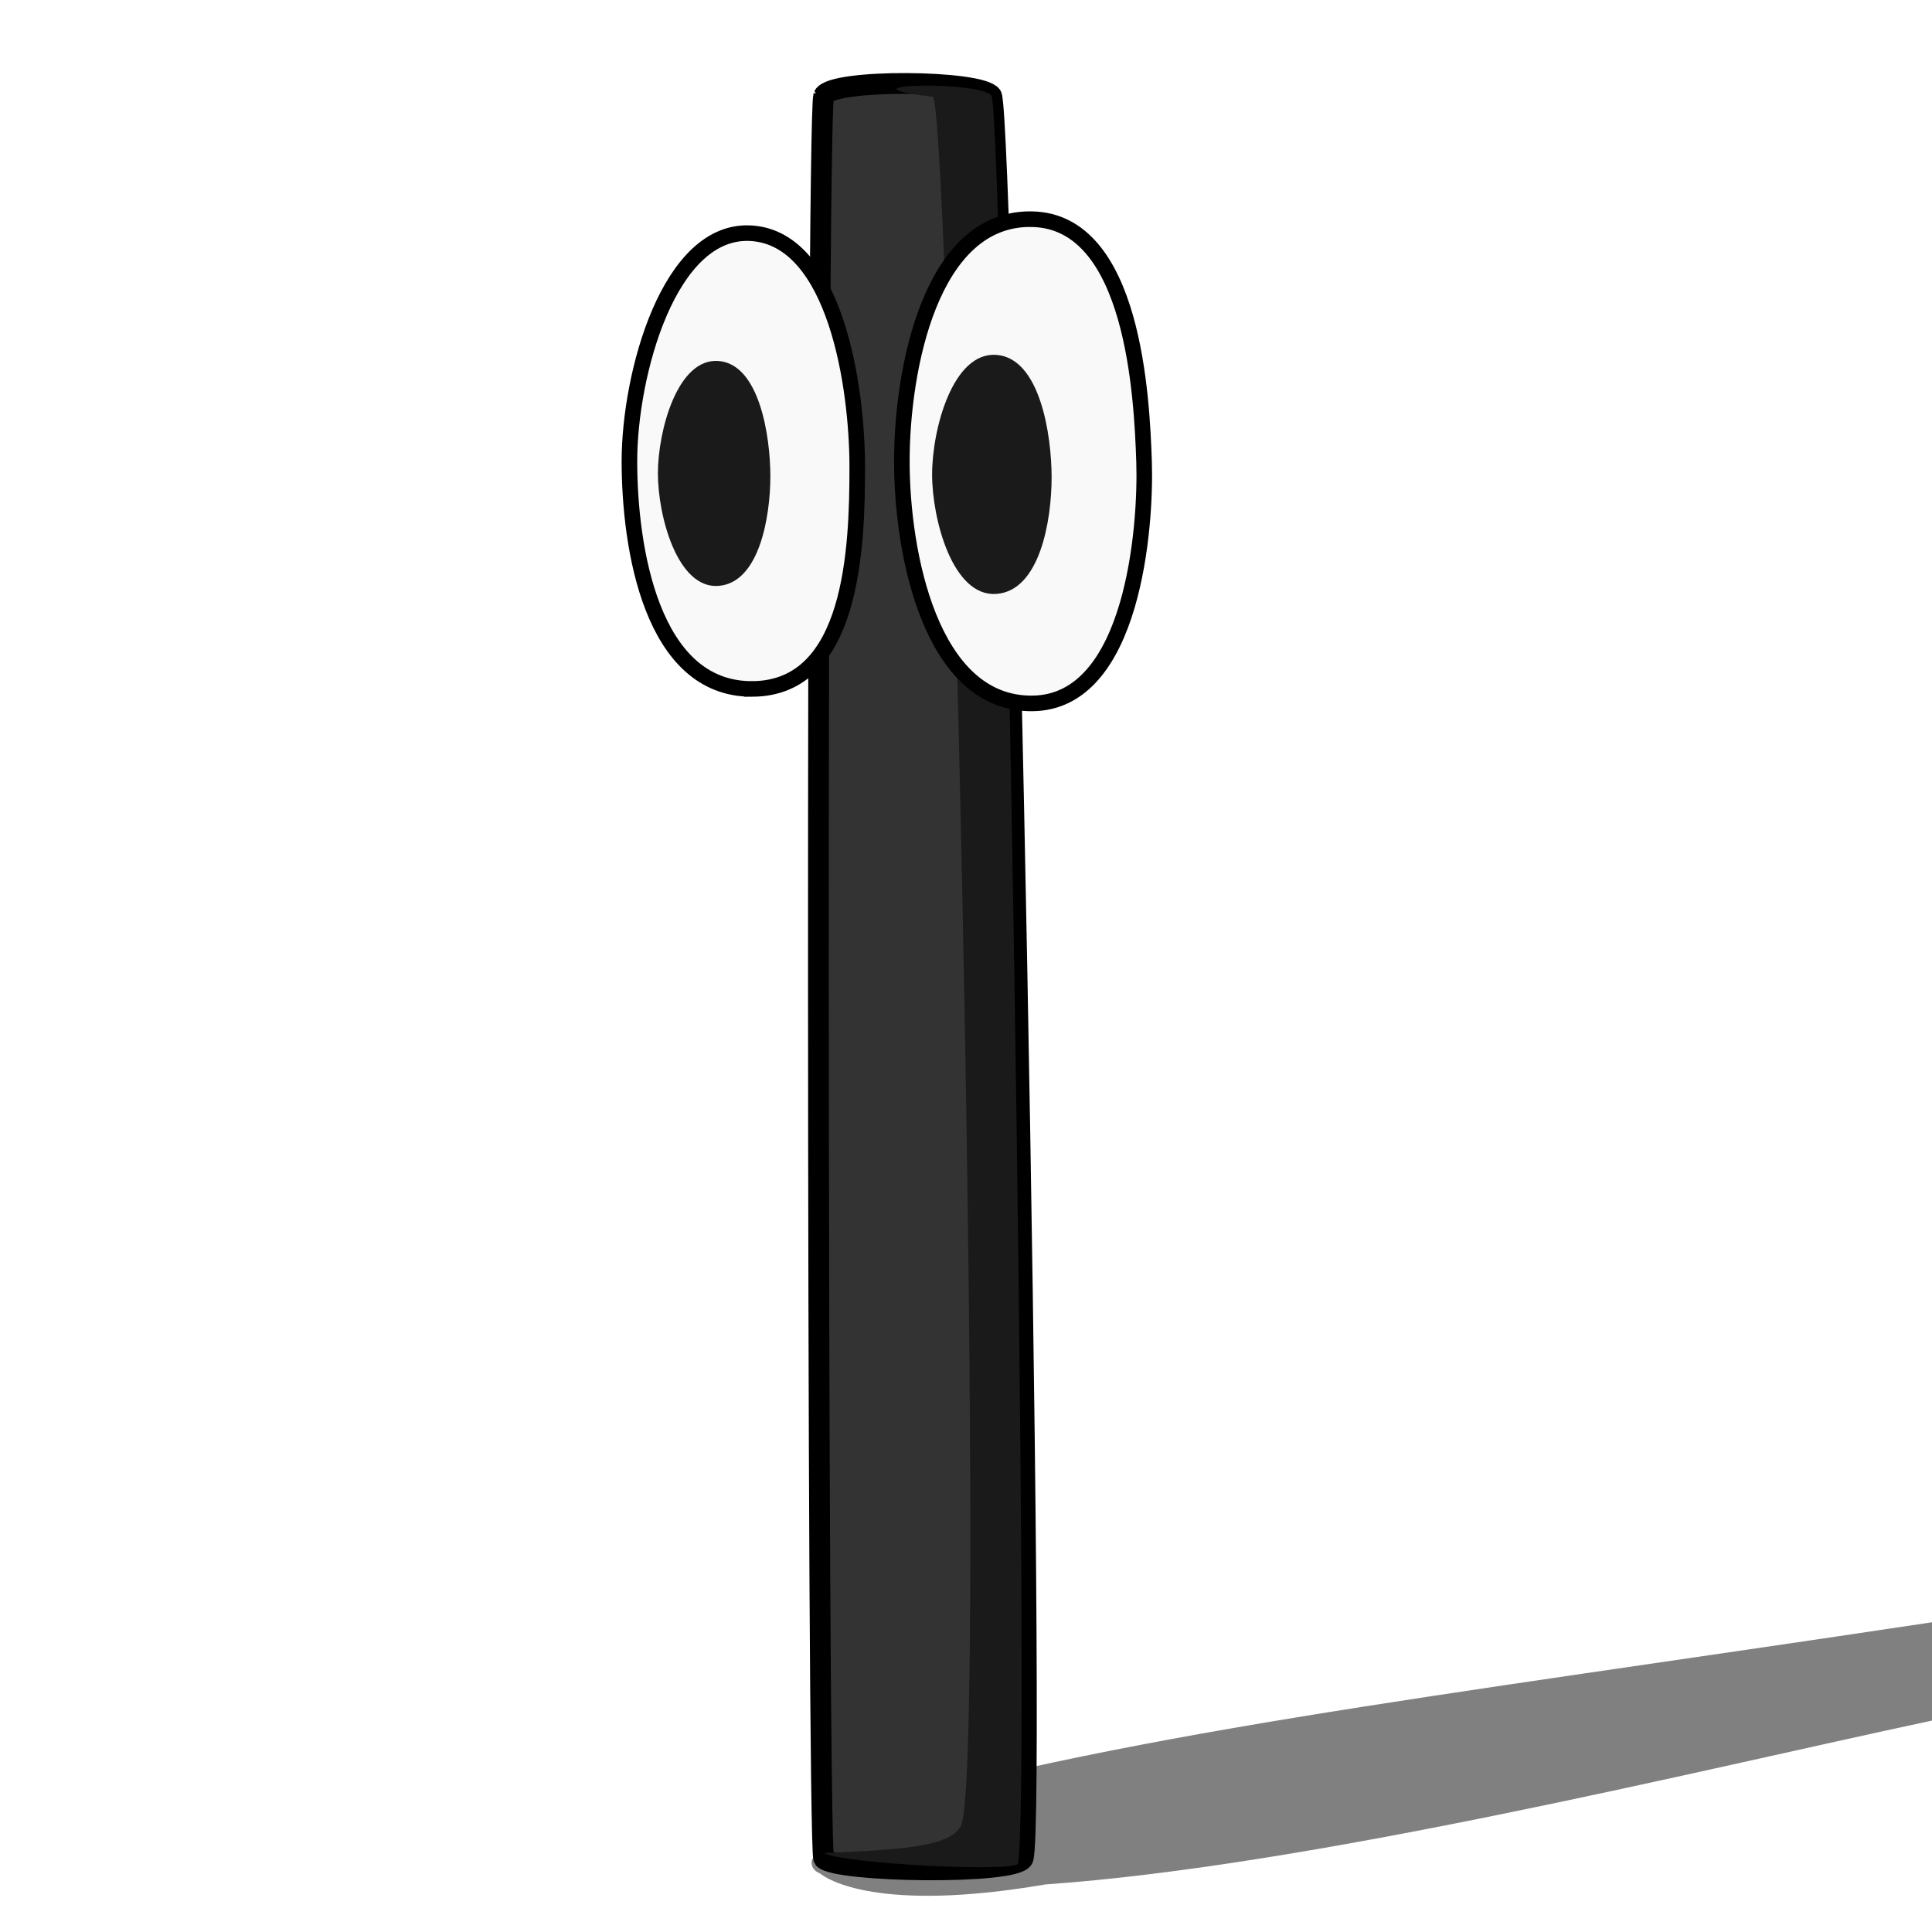 <?xml version="1.0" encoding="UTF-8" standalone="no"?>
<!-- Created with Inkscape (http://www.inkscape.org/) -->

<svg
   xmlns:dc="http://purl.org/dc/elements/1.1/"
   xmlns:cc="http://creativecommons.org/ns#"
   xmlns:rdf="http://www.w3.org/1999/02/22-rdf-syntax-ns#"
   xmlns:svg="http://www.w3.org/2000/svg"
   xmlns="http://www.w3.org/2000/svg"
   xmlns:sodipodi="http://sodipodi.sourceforge.net/DTD/sodipodi-0.dtd"
   xmlns:inkscape="http://www.inkscape.org/namespaces/inkscape"
   width="744"
   height="744"
   id="svg2"
   version="1.1"
   inkscape:version="0.48.2 r9819"
   sodipodi:docname="pipe.svg">
  <defs
     id="defs4">
    <filter
       inkscape:collect="always"
       id="filter3814"
       x="-0.11"
       width="1.22"
       y="-0.012"
       height="1.024">
      <feGaussianBlur
         inkscape:collect="always"
         stdDeviation="3.497"
         id="feGaussianBlur3816" />
    </filter>
  </defs>
  <sodipodi:namedview
     id="base"
     pagecolor="#ffffff"
     bordercolor="#666666"
     borderopacity="1.0"
     inkscape:pageopacity="0.0"
     inkscape:pageshadow="2"
     inkscape:zoom="0.175"
     inkscape:cx="618.49785"
     inkscape:cy="449.90255"
     inkscape:document-units="px"
     inkscape:current-layer="layer3"
     showgrid="false"
     inkscape:showpageshadow="false"
     borderlayer="true"
     inkscape:window-width="1090"
     inkscape:window-height="685"
     inkscape:window-x="0"
     inkscape:window-y="0"
     inkscape:window-maximized="0" />
  <g
     inkscape:groupmode="layer"
     id="layer3"
     inkscape:label="Shadow"
     sodipodi:insensitive="true">
    <path
       style="fill:#808080;stroke:none"
       d="M 318.326,700.45 C 434.014,666.945 544.262,654.764 744.03,624.723 L 744,662.584 c -91.693,19.565 -238.268,55.848 -341.445,63.105 -64.193,10.995 -84.093,-1.959 -86.814,-4.286 -3.802,-1.291 -4.644,-6.277 -0.308,-7.47 4.329,-1.191 2.204,-9.193 2.893,-13.483 z"
       id="path3788"
       inkscape:connector-curvature="0"
       sodipodi:nodetypes="cccccscc" />
  </g>
  <g
     inkscape:groupmode="layer"
     id="layer2"
     inkscape:label="Body"
     sodipodi:insensitive="true">
    <path
       style="fill:#333333;stroke:#000000;stroke-width:8;stroke-linecap:butt;stroke-linejoin:bevel;stroke-opacity:1"
       d="m 317.188,36.893 c 3.392,-6.64 60.435,-6.043 64.65,-4.75e-4 4.537,11.227 17.539,662.527 12.122,678.822 -2.886,6.319 -71.82,5.282 -76.772,0 -2.543,-8.569 -2.849,-668.997 0,-678.822 z"
       id="path2986"
       inkscape:connector-curvature="0"
       sodipodi:nodetypes="ccccc" />
    <path
       sodipodi:nodetypes="cccccc"
       inkscape:connector-curvature="0"
       id="path3785"
       d="m 359.319,37.312 c -40.158,-4.916 18.304,-6.461 22.519,-0.419 4.537,11.227 15.519,664.547 10.102,680.843 -1.443,3.159 -65.865,0.187 -74.734,-4.11 25.476,-1.266 47.916,-1.835 52.511,-10.032 11.022,-8.569 -3.849,-656.457 -10.397,-666.282 z"
       style="fill:#1a1a1a;stroke:none;filter:url(#filter3814)" />
  </g>
  <g
     inkscape:label="Eyes"
     inkscape:groupmode="layer"
     id="layer1"
     transform="translate(0,-308.362)"
     sodipodi:insensitive="true">
    <path
       style="fill:#f9f9f9;stroke:#000000;stroke-width:6;stroke-linecap:butt;stroke-linejoin:miter;stroke-opacity:1"
       d="m 289.627,573.67 c -38.802,0.148 -47.241,-54.519 -47.241,-87.733 3e-5,-33.214 15.187,-90.13 47.241,-87.733 32.053,2.397 40.492,58.911 40.492,89.982 2e-5,31.071 -1.69,85.336 -40.492,85.484 z"
       id="path3007"
       inkscape:connector-curvature="0"
       sodipodi:nodetypes="zzzzz" />
    <path
       sodipodi:nodetypes="zzzzz"
       inkscape:connector-curvature="0"
       id="path3009"
       d="m 397.499,579.244 c -39.136,0.302 -50.205,-57.939 -50.205,-93.237 4e-5,-35.298 11.069,-94.094 50.205,-93.237 39.136,0.857 42.222,68.771 43.068,93.237 0.845,24.466 -3.932,92.935 -43.068,93.237 z"
       style="fill:#f9f9f9;stroke:#000000;stroke-width:6;stroke-linecap:butt;stroke-linejoin:miter;stroke-opacity:1" />
    <path
       style="fill:#1a1a1a;stroke:none"
       d="m 383.729,537.071 c -16.814,1.257 -24.781,-28.599 -24.781,-46.023 3e-5,-17.423 7.967,-47.28 24.781,-46.022 16.814,1.257 21.241,30.903 21.241,47.202 1e-5,16.299 -4.427,43.585 -21.241,44.843 z"
       id="path3011"
       inkscape:connector-curvature="0"
       sodipodi:nodetypes="zzzzz" />
    <path
       sodipodi:nodetypes="zzzzz"
       inkscape:connector-curvature="0"
       id="path3013"
       d="m 276.671,533.986 c -15.822,1.183 -23.318,-26.911 -23.318,-43.306 3e-5,-16.395 7.497,-44.489 23.318,-43.305 15.822,1.183 19.987,29.079 19.987,44.416 10e-6,15.337 -4.165,41.012 -19.987,42.195 z"
       style="fill:#1a1a1a;stroke:none" />
  </g>
</svg>
